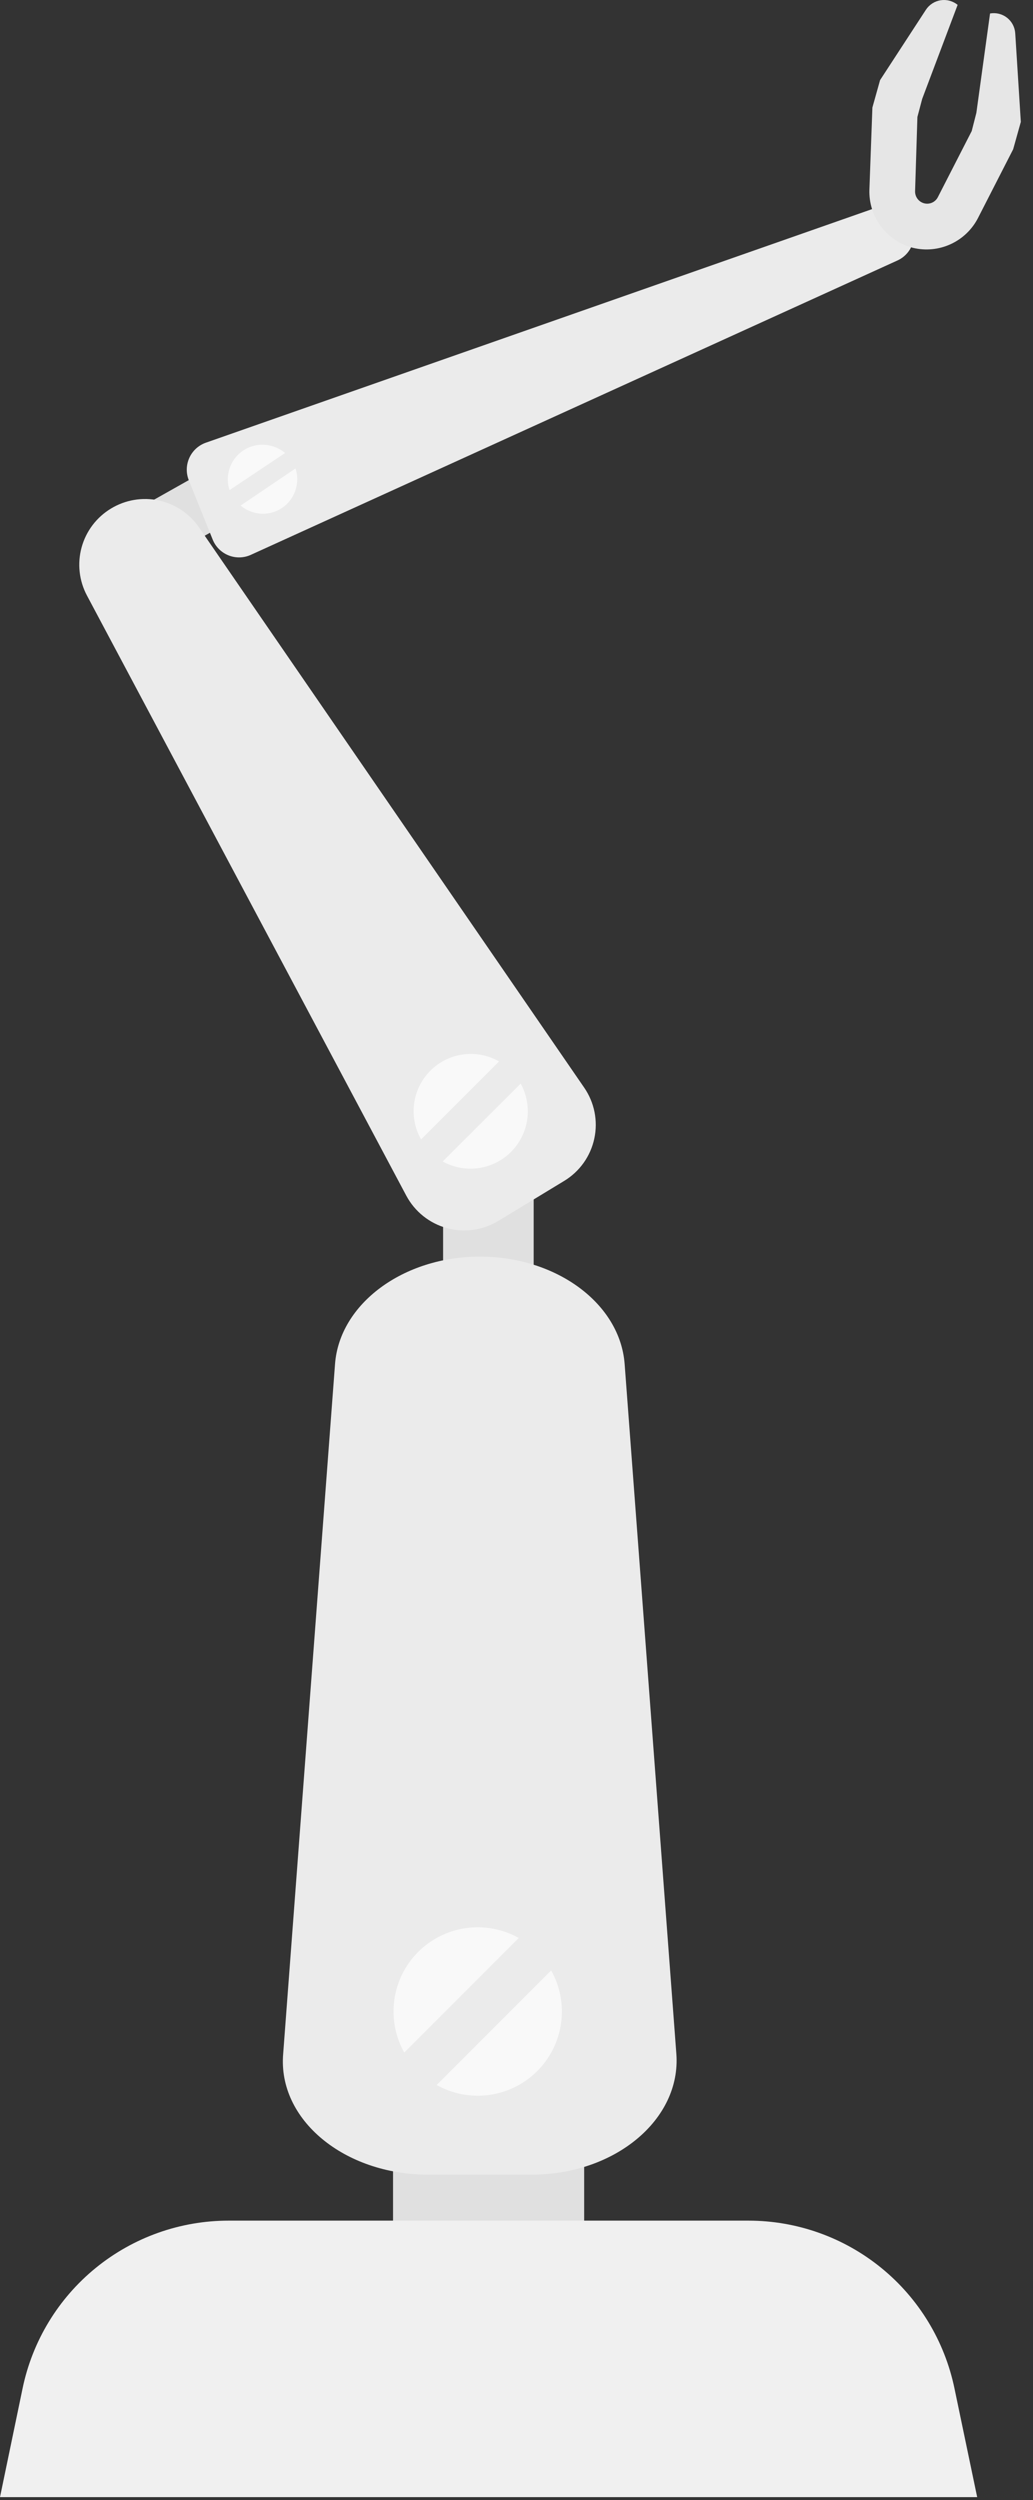 <svg width="74" height="179" viewBox="0 0 74 179" fill="none" xmlns="http://www.w3.org/2000/svg">
<rect x="0" y="0" width="74" height="179" fill="#333333" stroke="none"/>
<path d="M16.803 32.528L7.982 37.496L9.959 41.006L18.78 36.038L16.803 32.528Z" fill="#E0E0E0"/>
<path d="M38.23 83.158H31.742V94.261H38.23V83.158Z" fill="#E0E0E0"/>
<path d="M40.416 84.549L35.702 87.411C35.155 87.744 34.546 87.962 33.912 88.051C33.279 88.14 32.633 88.099 32.016 87.93C31.398 87.761 30.822 87.468 30.322 87.069C29.821 86.67 29.408 86.172 29.106 85.608L6.233 42.645C5.666 41.584 5.528 40.346 5.847 39.186C6.166 38.026 6.918 37.033 7.948 36.412C8.974 35.788 10.199 35.58 11.373 35.831C12.547 36.083 13.58 36.775 14.259 37.764L41.846 77.866C42.21 78.393 42.463 78.988 42.588 79.616C42.713 80.244 42.709 80.891 42.574 81.517C42.44 82.143 42.18 82.735 41.809 83.256C41.437 83.778 40.963 84.218 40.416 84.549Z" fill="#EBEBEB"/>
<path d="M15.23 38.617L13.525 34.383C13.423 34.127 13.374 33.854 13.38 33.579C13.387 33.304 13.449 33.033 13.562 32.783C13.675 32.532 13.838 32.307 14.04 32.12C14.243 31.934 14.481 31.79 14.74 31.698L62.76 14.871C63.255 14.697 63.799 14.722 64.278 14.939C64.756 15.156 65.132 15.55 65.327 16.038C65.526 16.525 65.527 17.07 65.332 17.558C65.136 18.046 64.759 18.439 64.279 18.654L17.993 39.714C17.741 39.833 17.467 39.898 17.189 39.907C16.91 39.916 16.633 39.867 16.374 39.764C16.115 39.661 15.88 39.506 15.683 39.309C15.486 39.112 15.332 38.876 15.23 38.617Z" fill="#EBEBEB"/>
<path d="M65.396 17.743C64.48 17.507 63.672 16.966 63.106 16.208C62.539 15.451 62.248 14.523 62.28 13.578L62.495 7.698L63.044 5.738L66.327 0.701C66.446 0.519 66.602 0.365 66.784 0.247C66.966 0.13 67.171 0.052 67.385 0.018C67.6 -0.015 67.819 -0.003 68.028 0.054C68.237 0.111 68.433 0.211 68.601 0.348L66.062 7.08L65.719 8.374L65.553 13.686C65.547 13.884 65.609 14.079 65.728 14.237C65.847 14.396 66.017 14.509 66.21 14.558C66.4 14.605 66.601 14.587 66.779 14.505C66.957 14.423 67.102 14.282 67.189 14.107L69.61 9.383L69.943 8.08L70.923 0.965C71.136 0.928 71.354 0.935 71.564 0.987C71.773 1.04 71.97 1.136 72.14 1.269C72.31 1.402 72.45 1.569 72.551 1.76C72.652 1.951 72.712 2.161 72.727 2.376L73.128 8.727L72.579 10.687L70.071 15.587C69.649 16.421 68.957 17.087 68.109 17.478C67.26 17.87 66.304 17.963 65.396 17.743Z" fill="#E6E6E6"/>
<g opacity="0.7">
<path d="M35.751 75.994C34.971 75.55 34.067 75.375 33.178 75.495C32.288 75.615 31.463 76.024 30.829 76.658C30.194 77.293 29.786 78.118 29.666 79.007C29.546 79.896 29.721 80.8 30.165 81.58L35.751 75.994Z" fill="white"/>
<path d="M31.713 83.158C32.492 83.59 33.391 83.757 34.274 83.633C35.156 83.51 35.975 83.103 36.605 82.473C37.236 81.843 37.645 81.026 37.77 80.143C37.895 79.261 37.73 78.362 37.299 77.582L31.713 83.158Z" fill="white"/>
</g>
<g opacity="0.7">
<path d="M20.424 32.433C20.102 32.163 19.718 31.978 19.306 31.894C18.985 31.826 18.652 31.822 18.329 31.884C18.005 31.946 17.698 32.072 17.424 32.255C17.15 32.438 16.915 32.673 16.734 32.948C16.552 33.222 16.427 33.53 16.366 33.854C16.283 34.265 16.31 34.691 16.445 35.089L20.424 32.433Z" fill="white"/>
<path d="M17.238 36.196C17.56 36.466 17.944 36.651 18.355 36.735C18.674 36.799 19.003 36.799 19.321 36.734C19.64 36.67 19.942 36.543 20.212 36.361C20.481 36.178 20.711 35.944 20.888 35.672C21.066 35.4 21.188 35.095 21.247 34.775C21.33 34.364 21.302 33.938 21.168 33.54L17.238 36.196Z" fill="white"/>
</g>
<path d="M41.847 154.061H28.156V161.597H41.847V154.061Z" fill="#E0E0E0"/>
<path d="M70.001 178.786H0L1.617 171.005C2.32 167.611 4.172 164.562 6.86 162.374C9.549 160.185 12.909 158.99 16.376 158.99H53.616C57.082 158.99 60.443 160.185 63.131 162.374C65.82 164.562 67.671 167.611 68.375 171.005L70.001 178.786Z" fill="#F0F0F0"/>
<path d="M38.083 155.697H30.664C24.686 155.697 19.884 151.777 20.286 147.044L24 97.662C24.324 93.34 28.9 89.969 34.369 89.969C39.876 89.969 44.424 93.34 44.747 97.662L48.451 147.044C48.804 151.738 44.061 155.697 38.083 155.697Z" fill="#EBEBEB"/>
<g opacity="0.7">
<path d="M37.161 138.753C36.016 138.112 34.692 137.863 33.392 138.043C32.091 138.223 30.885 138.823 29.957 139.751C29.028 140.679 28.428 141.886 28.248 143.186C28.068 144.486 28.318 145.81 28.959 146.956L37.161 138.753Z" fill="white"/>
<path d="M31.281 149.279C32.427 149.92 33.751 150.169 35.051 149.989C36.352 149.809 37.558 149.209 38.486 148.281C39.414 147.352 40.014 146.146 40.194 144.846C40.374 143.545 40.125 142.222 39.484 141.076L31.281 149.279Z" fill="white"/>
</g>
</svg>
